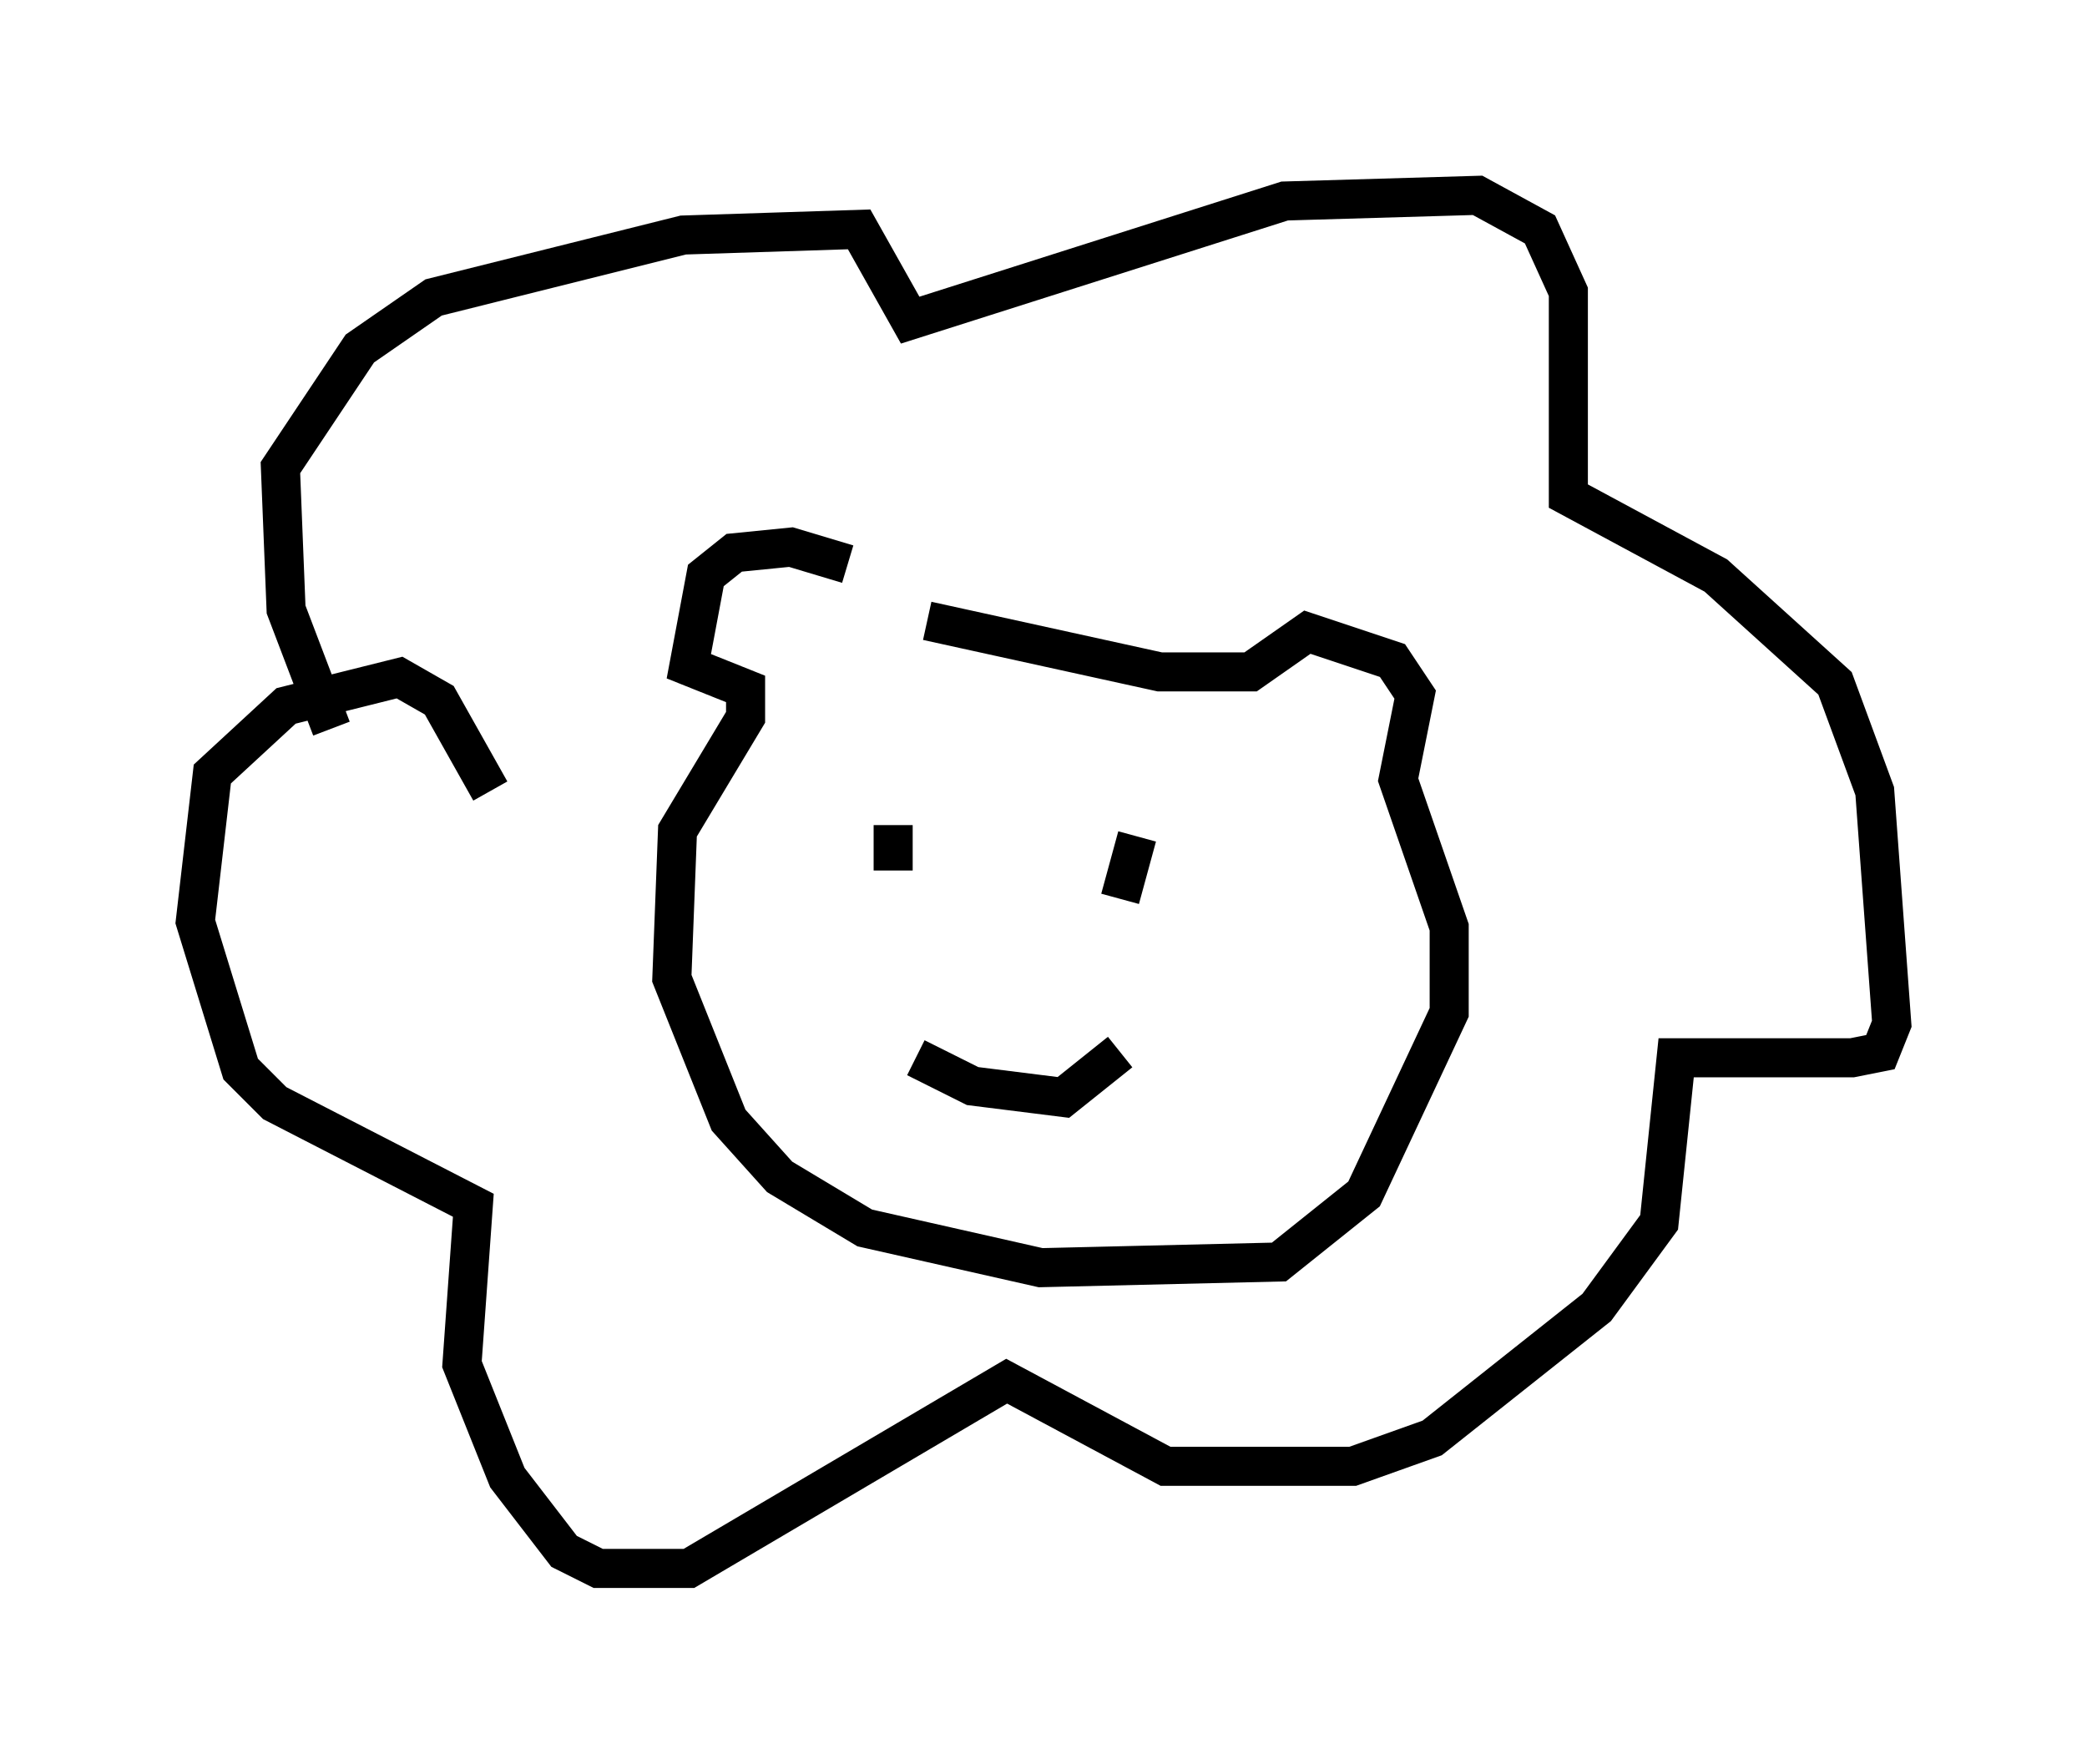 <?xml version="1.0" encoding="utf-8" ?>
<svg baseProfile="full" height="45.151" version="1.1" width="53.43" xmlns="http://www.w3.org/2000/svg" xmlns:ev="http://www.w3.org/2001/xml-events" xmlns:xlink="http://www.w3.org/1999/xlink"><defs /><rect fill="white" height="45.151" width="53.43" x="0" y="0" /><path d="M21.994, 15.168 m-0.291, -0.726 l-1.453, -0.436 -1.453, 0.145 l-0.726, 0.581 -0.436, 2.324 l1.453, 0.581 0.0, 0.726 l-1.743, 2.905 -0.145, 3.777 l1.453, 3.631 1.307, 1.453 l2.179, 1.307 4.503, 1.017 l6.101, -0.145 2.179, -1.743 l2.179, -4.648 0.0, -2.179 l-1.307, -3.777 0.436, -2.179 l-0.581, -0.872 -2.179, -0.726 l-1.453, 1.017 -2.324, 0.0 l-5.955, -1.307 m-0.872, 5.229 l0.0, 1.162 m6.246, -0.872 l-0.436, 1.598 m-20.19, -4.358 l-1.162, -3.05 -0.145, -3.631 l2.034, -3.05 1.888, -1.307 l6.391, -1.598 4.503, -0.145 l1.307, 2.324 9.587, -3.05 l4.939, -0.145 1.598, 0.872 l0.726, 1.598 0.0, 5.229 l3.777, 2.034 3.05, 2.76 l1.017, 2.76 0.436, 5.955 l-0.291, 0.726 -0.726, 0.145 l-4.503, 0.0 -0.436, 4.212 l-1.598, 2.179 -4.212, 3.341 l-2.034, 0.726 -4.793, 0.0 l-4.067, -2.179 -8.134, 4.793 l-2.324, 0.0 -0.872, -0.436 l-1.453, -1.888 -1.162, -2.905 l0.291, -4.067 -5.084, -2.615 l-0.872, -0.872 -1.162, -3.777 l0.436, -3.777 1.888, -1.743 l2.905, -0.726 1.017, 0.581 l1.307, 2.324 m10.894, 6.827 l1.453, 0.726 2.324, 0.291 l1.453, -1.162 m-3.631, -3.631 " fill="none" stroke="black" stroke-width="1" /></svg>